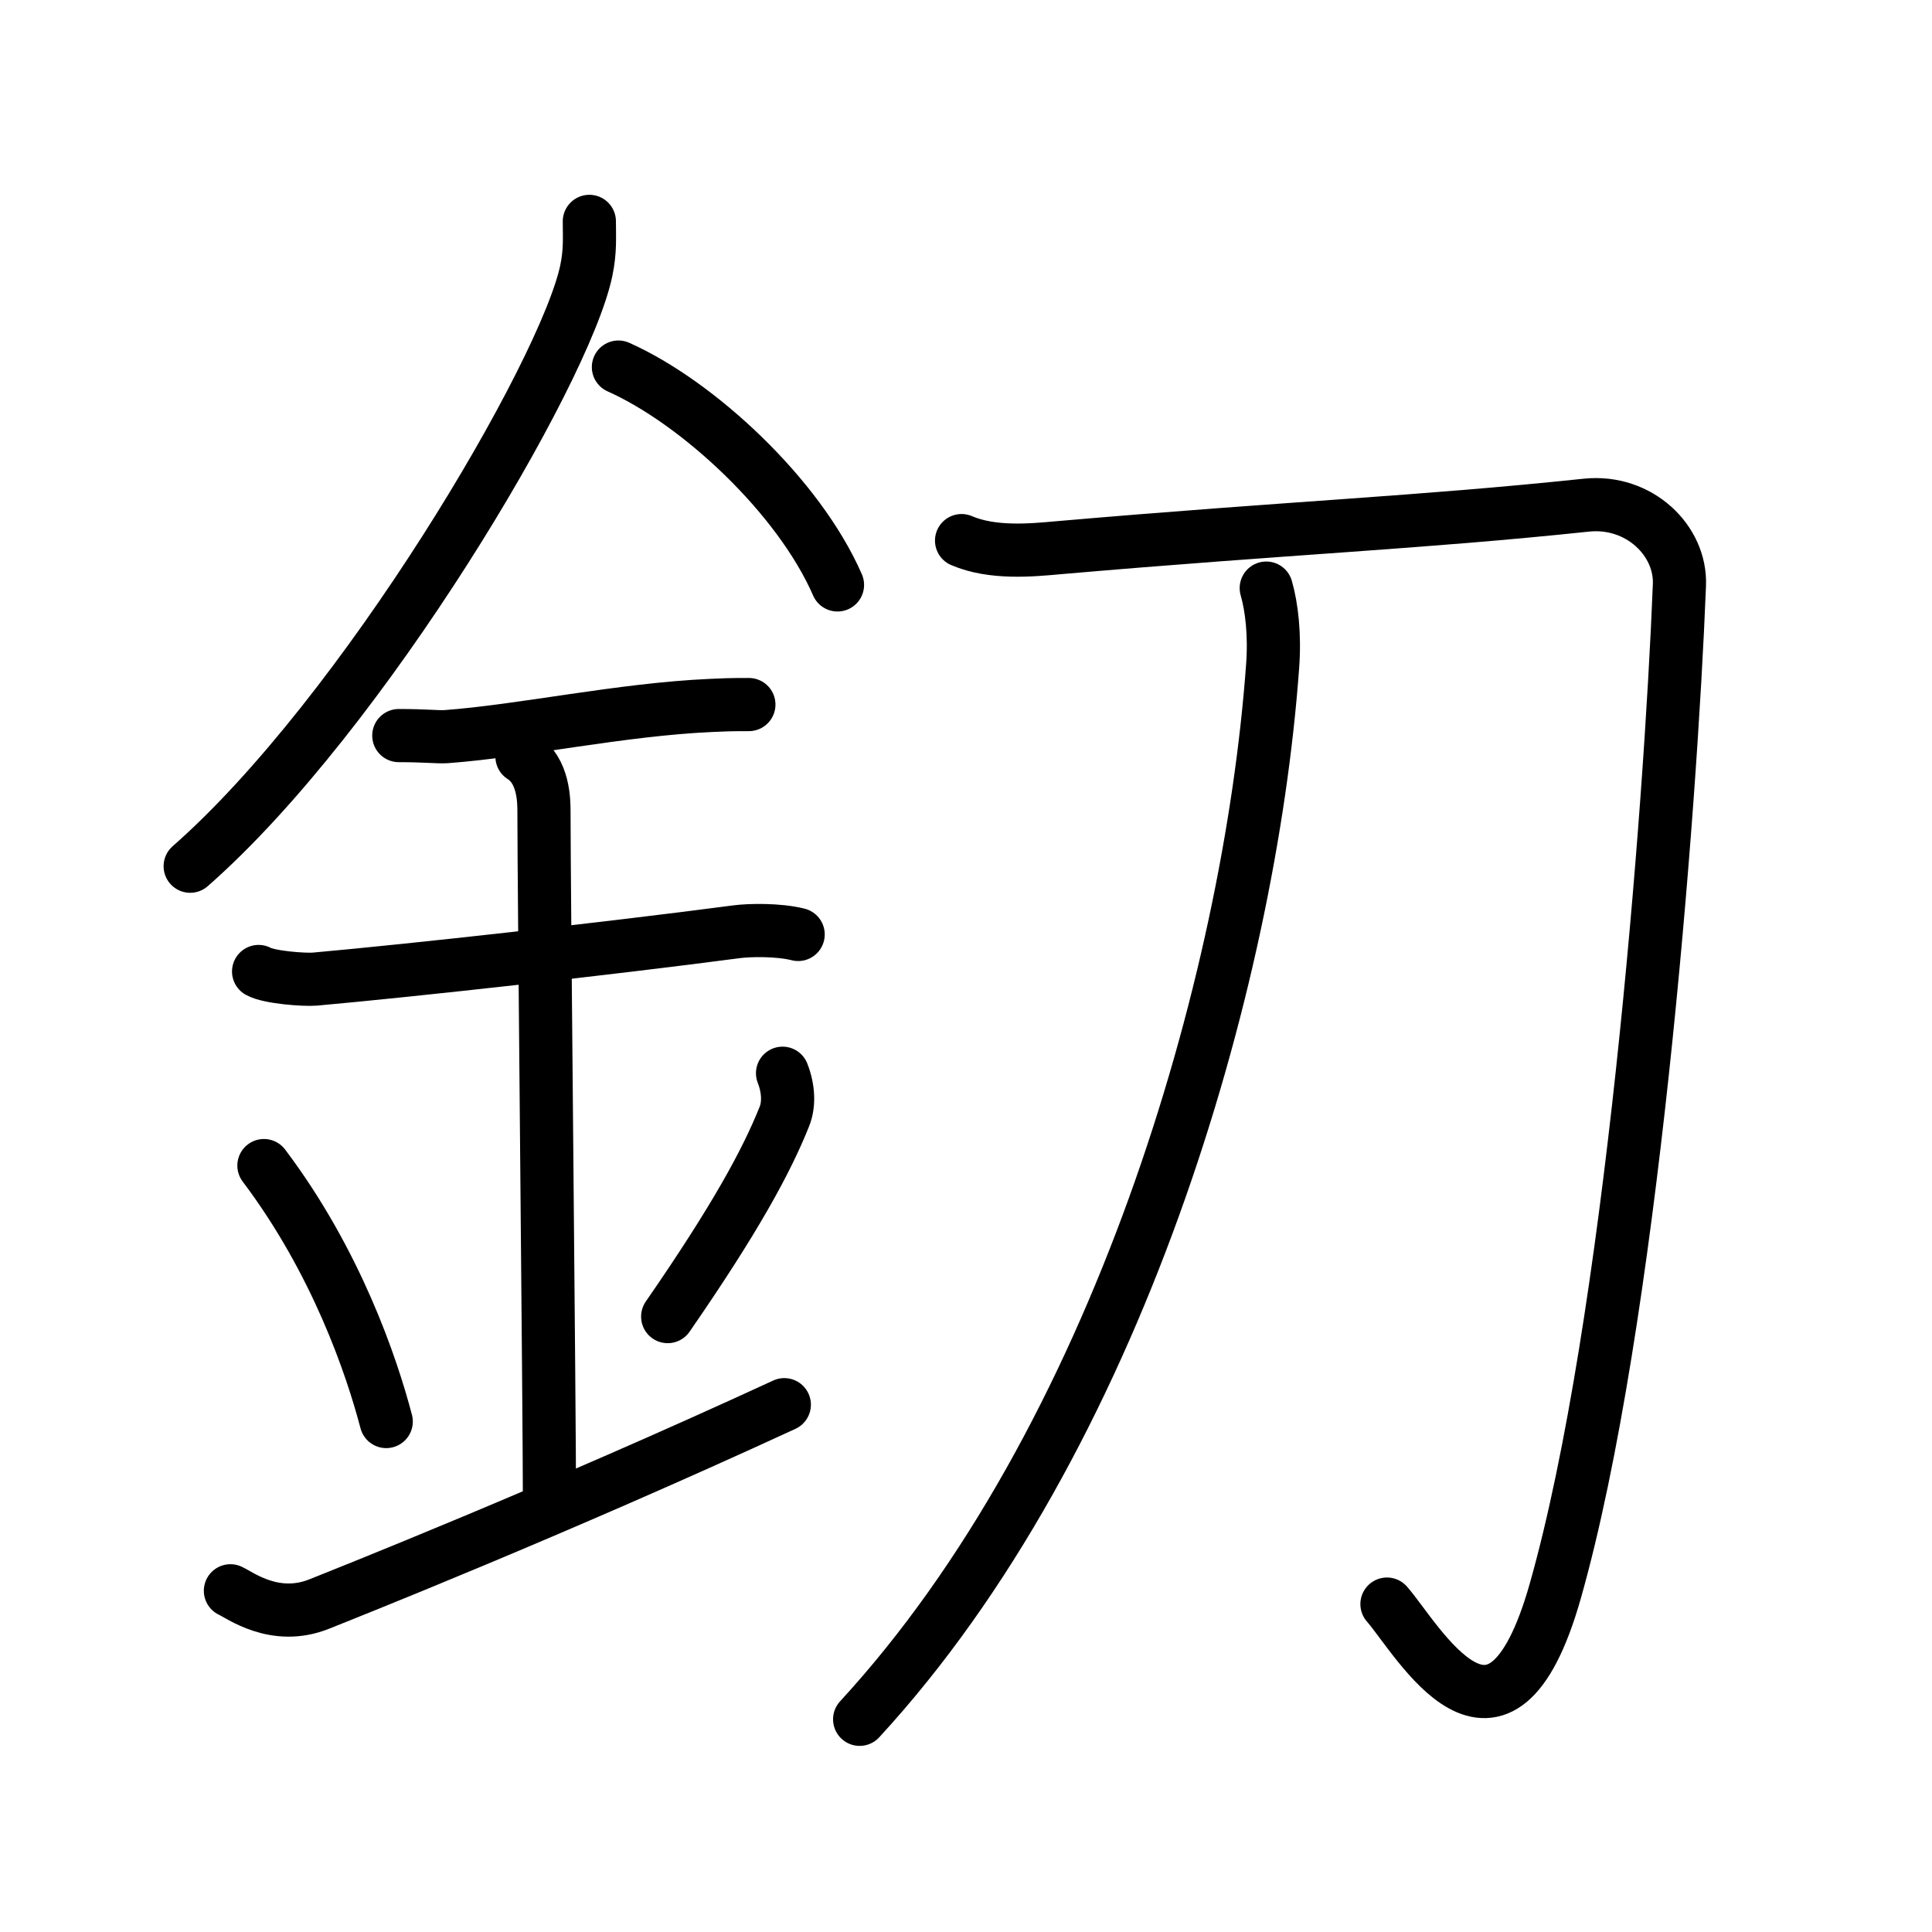 <svg xmlns="http://www.w3.org/2000/svg" width="109" height="109" viewBox="0 0 109 109"><g xmlns:kvg="http://kanjivg.tagaini.net" id="kvg:StrokePaths_091d6" style="fill:none;stroke:#000000;stroke-width:3;stroke-linecap:round;stroke-linejoin:round;"><g id="kvg:091d6" kvg:element="&#37334;"><g id="kvg:091d6-g1" kvg:element="&#37329;" kvg:position="left" kvg:radical="tradit"><path id="kvg:091d6-s1" kvg:type="&#12754;" d="M33.25,12.49c0,0.92,0.06,1.66-0.17,2.77c-1.2,5.78-12.6,25.06-22.35,33.61"/><path id="kvg:091d6-s2" kvg:type="&#12751;" d="M34.89,20.71C39.36,22.7,45.07,27.99,47.25,33"/><path id="kvg:091d6-s3" kvg:type="&#12752;" d="M22.5,41.5c1.5,0,2.18,0.09,2.67,0.06C29.5,41.24,35,40.03,40.1,39.8c0.74-0.03,0.9-0.05,2.15-0.05"/><path id="kvg:091d6-s4" kvg:type="&#12752;" d="M14.59,54.81c0.59,0.33,2.56,0.48,3.17,0.43c5.49-0.49,16.74-1.74,23.78-2.67c0.74-0.1,2.38-0.13,3.49,0.15"/><path id="kvg:091d6-s5" kvg:type="&#12753;a" d="M29.45,42.69c1.24,0.78,1.24,2.52,1.24,3.14c0,4.35,0.31,33.67,0.31,38.98"/><path id="kvg:091d6-s6" kvg:type="&#12756;" d="M14.89,65.76c4.08,5.41,6.07,11.28,6.9,14.44"/><path id="kvg:091d6-s7" kvg:type="&#12754;" d="M44.15,60.55c0.34,0.87,0.38,1.76,0.1,2.45c-1,2.5-2.75,5.74-6.58,11.28"/><path id="kvg:091d6-s8" kvg:type="&#12752;" d="M13,89.75c0.52,0.23,2.5,1.75,5,0.75c1.25-0.5,13.25-5.25,26.25-11.25"/></g><g id="kvg:091d6-g2" kvg:element="&#20992;" kvg:position="right"><path id="kvg:091d6-s9" kvg:type="&#12742;" d="M54.25,30.5c1.75,0.75,3.94,0.54,5.48,0.4C73,29.75,80,29.5,89.5,28.5c2.98-0.31,5.35,2,5.25,4.5c-0.5,12.75-2.75,41.75-7,56.75c-3.17,11.19-7.75,2.75-9.5,0.75"/><path id="kvg:091d6-s10" kvg:type="&#12754;" d="M71.44,33.18c0.31,1.07,0.49,2.64,0.36,4.4C70.5,55.5,63,81.25,48.5,97"/></g></g></g></svg>